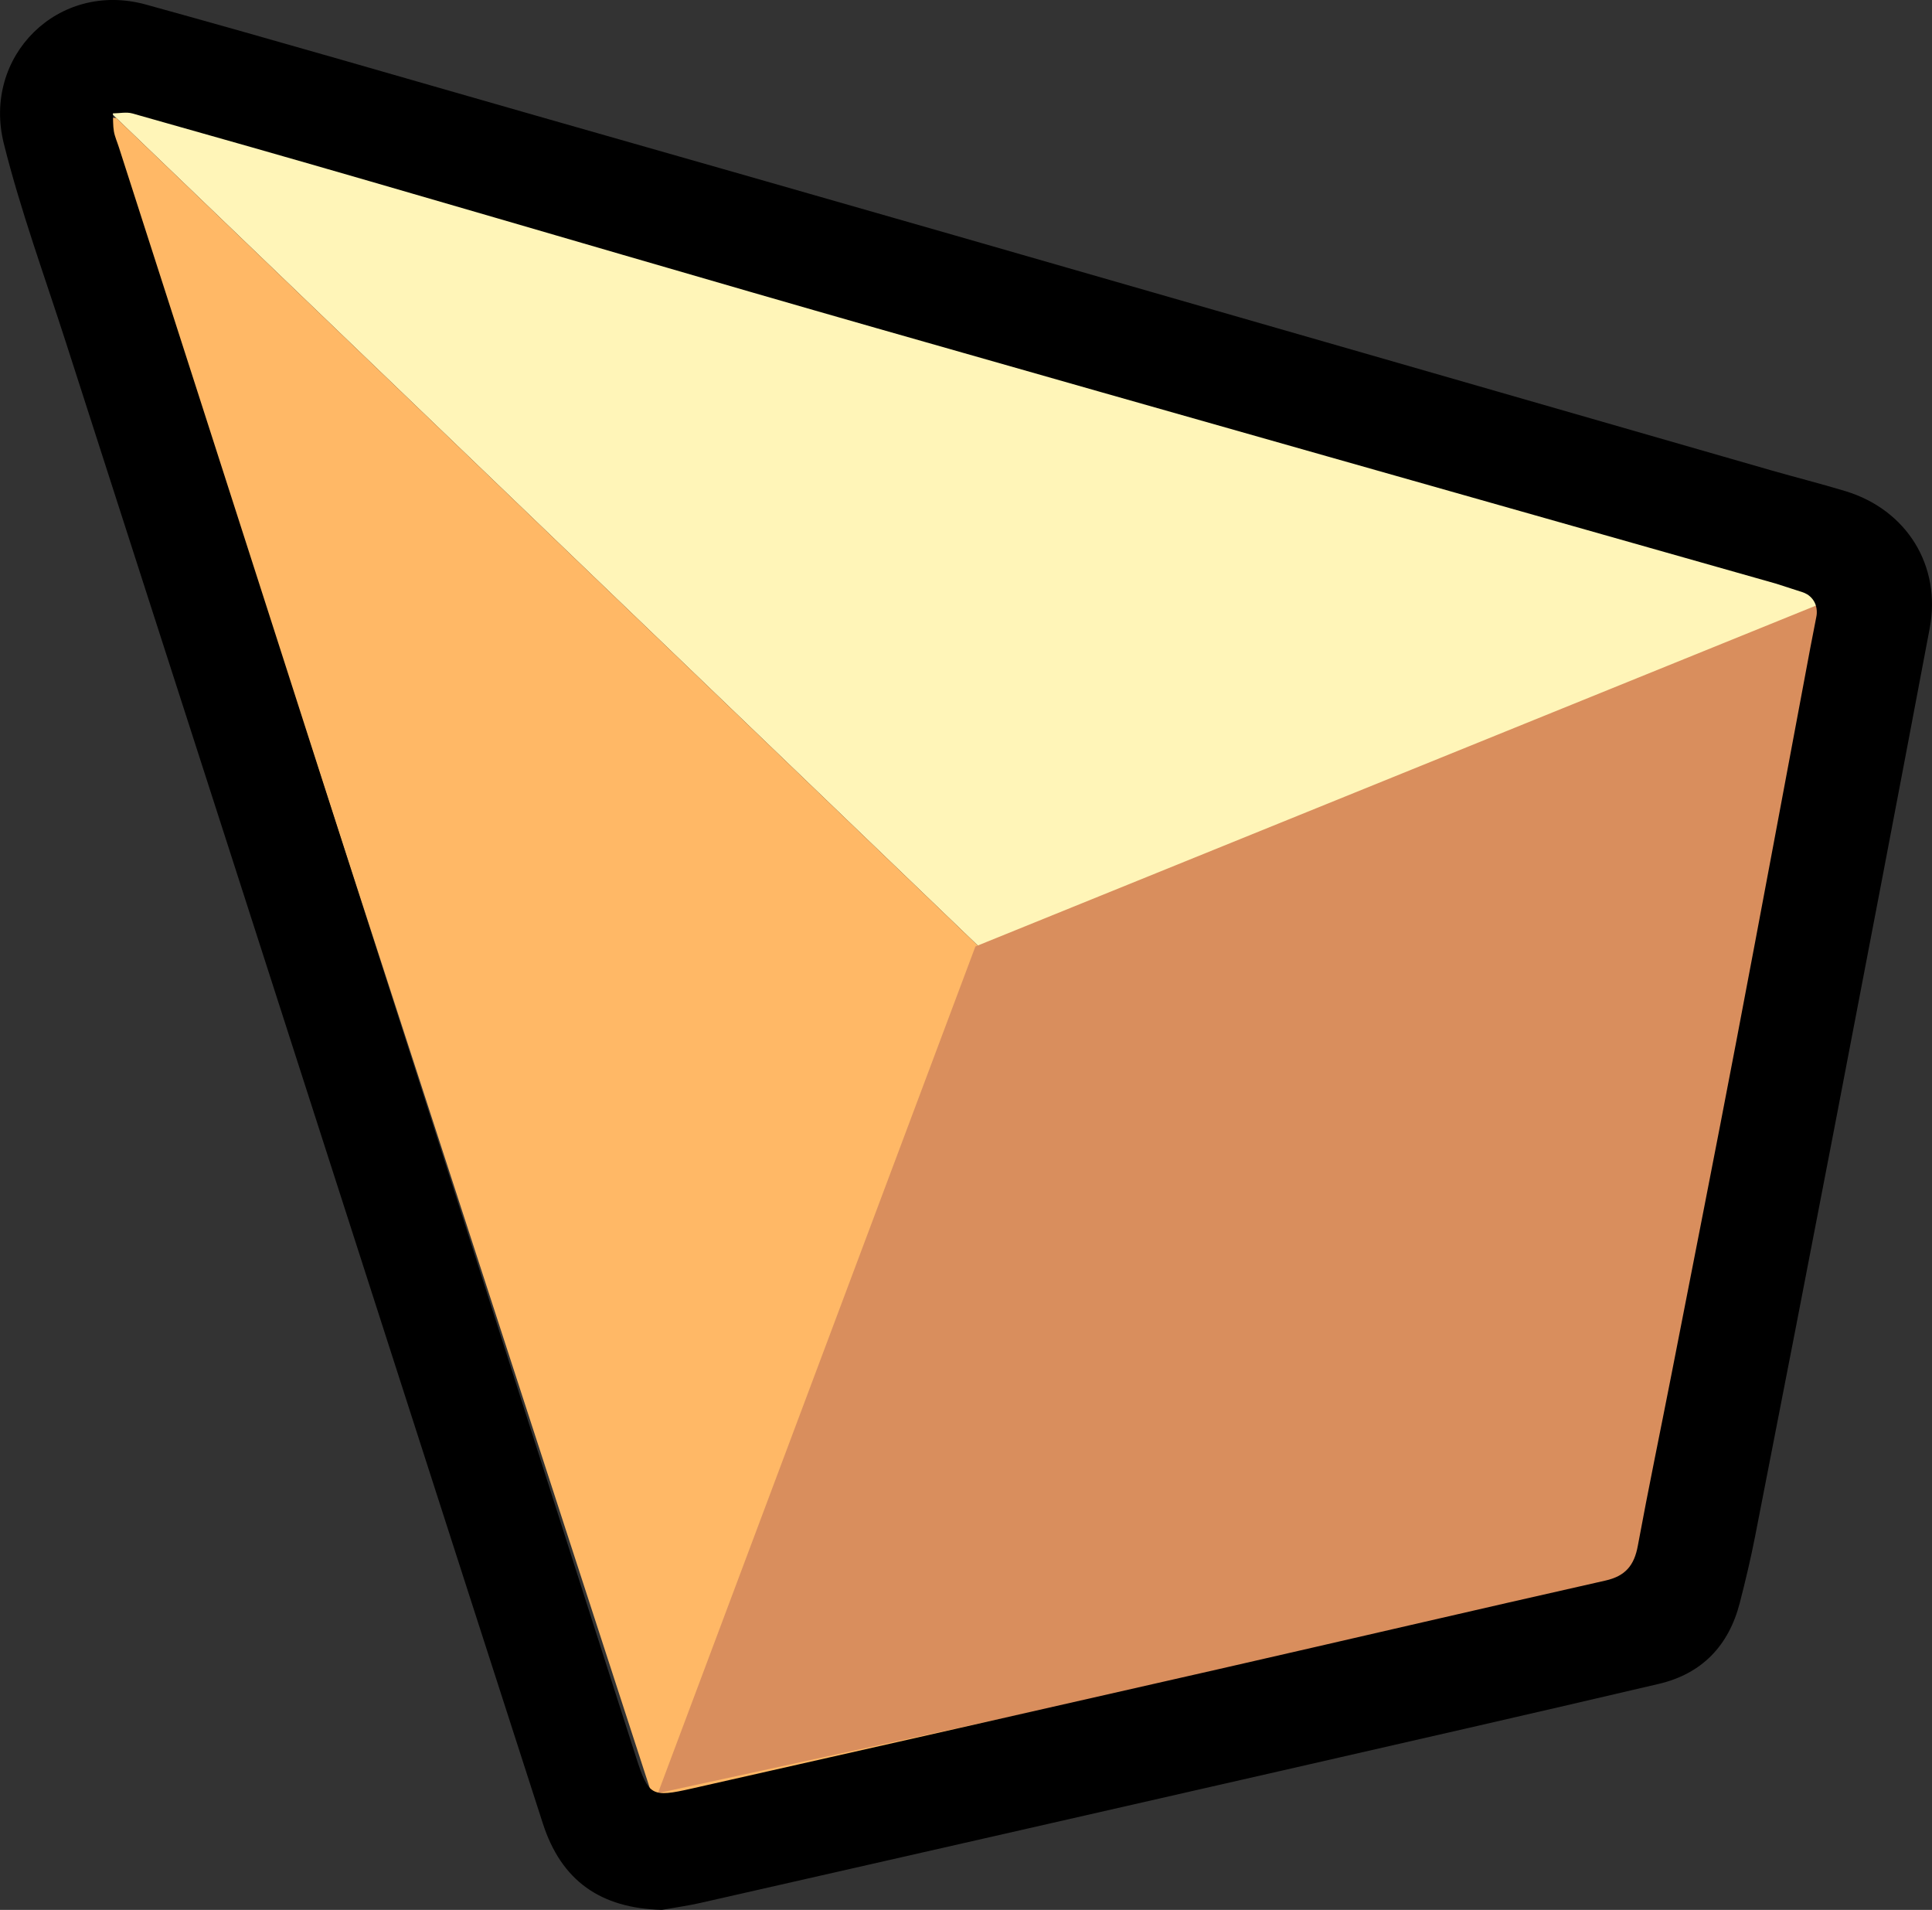 <?xml version="1.0" encoding="UTF-8"?>
<svg id="Camada_2" data-name="Camada 2" xmlns="http://www.w3.org/2000/svg" viewBox="0 0 463.77 458.36">
  <rect x="0" y="0" width="463.77" height="458.36" fill="#333333" stroke="none"/>
  <defs>
    <style>
      .cls-1 {
        fill: #ffb866;
      }

      .cls-2 {
        fill: #fff5b8;
      }

      .cls-3 {
        fill: #d98e5d;
      }
    </style>
  </defs>
  <g id="Camada_1-2" data-name="Camada 1">
    <polygon class="cls-2" points="22.2 22.83 394.83 380.69 440.73 145.35 441.06 143.63 22.2 22.83"/>
    <polyline class="cls-1" points="27.92 28.33 394.83 380.69 157.68 434.36 25.58 28.17"/>
    <polygon class="cls-3" points="234.14 227.15 157.94 430.34 398.22 378.22 445.06 141.63 234.14 227.15"/>
    <path d="m158.87,458.36c-14.71-.39-24.12-6.95-28.58-20.79-24.88-77.06-49.66-154.16-74.48-231.24-13.33-41.4-26.7-82.78-40-124.18-5.1-15.86-10.86-31.56-14.89-47.68C-4.33,13.51,13.96-4.72,35.01,1.09c31.32,8.64,62.5,17.76,93.74,26.68,33.48,9.56,66.97,19.1,100.44,28.72,65.33,18.77,130.65,37.6,195.98,56.39,5.92,1.7,11.91,3.2,17.81,4.99,14.71,4.46,23.07,17.9,20.24,32.91-7.47,39.6-15.06,79.19-22.66,118.76-6.35,33.04-12.78,66.07-19.24,99.1-1.05,5.39-2.33,10.75-3.7,16.07-2.64,10.26-9.1,16.99-19.42,19.41-30.34,7.11-60.72,14.03-91.1,20.96-46.3,10.57-92.61,21.09-138.92,31.6-3.07.7-6.21,1.12-9.31,1.68ZM426.36,140.08c-71.97-20.43-143.96-40.77-215.9-61.31-40.7-11.62-81.29-23.58-121.95-35.35-18.89-5.47-37.8-10.86-56.72-16.19-1.45-.41-3.12-.03-4.69-.02.07,1.45,0,2.92.24,4.33.23,1.3.8,2.54,1.2,3.81,12.55,39.02,25.12,78.04,37.65,117.07,28.84,89.79,57.67,179.6,86.52,269.39,2.97,9.23,3.74,9.6,13.31,7.44,42.1-9.52,84.2-19.02,126.28-28.61,31.03-7.07,62.02-14.32,93.07-21.31,4.82-1.08,6.92-3.66,7.78-8.33,2.54-13.76,5.4-27.46,8.09-41.2,5.21-26.65,10.48-53.3,15.57-79.98,6-31.42,11.83-62.87,17.74-94.3.46-2.45.95-4.9,1.43-7.36.08-.32.55-2.47-.84-4.31-.85-1.13-1.97-1.57-2.44-1.72"/>
  </g>
</svg>